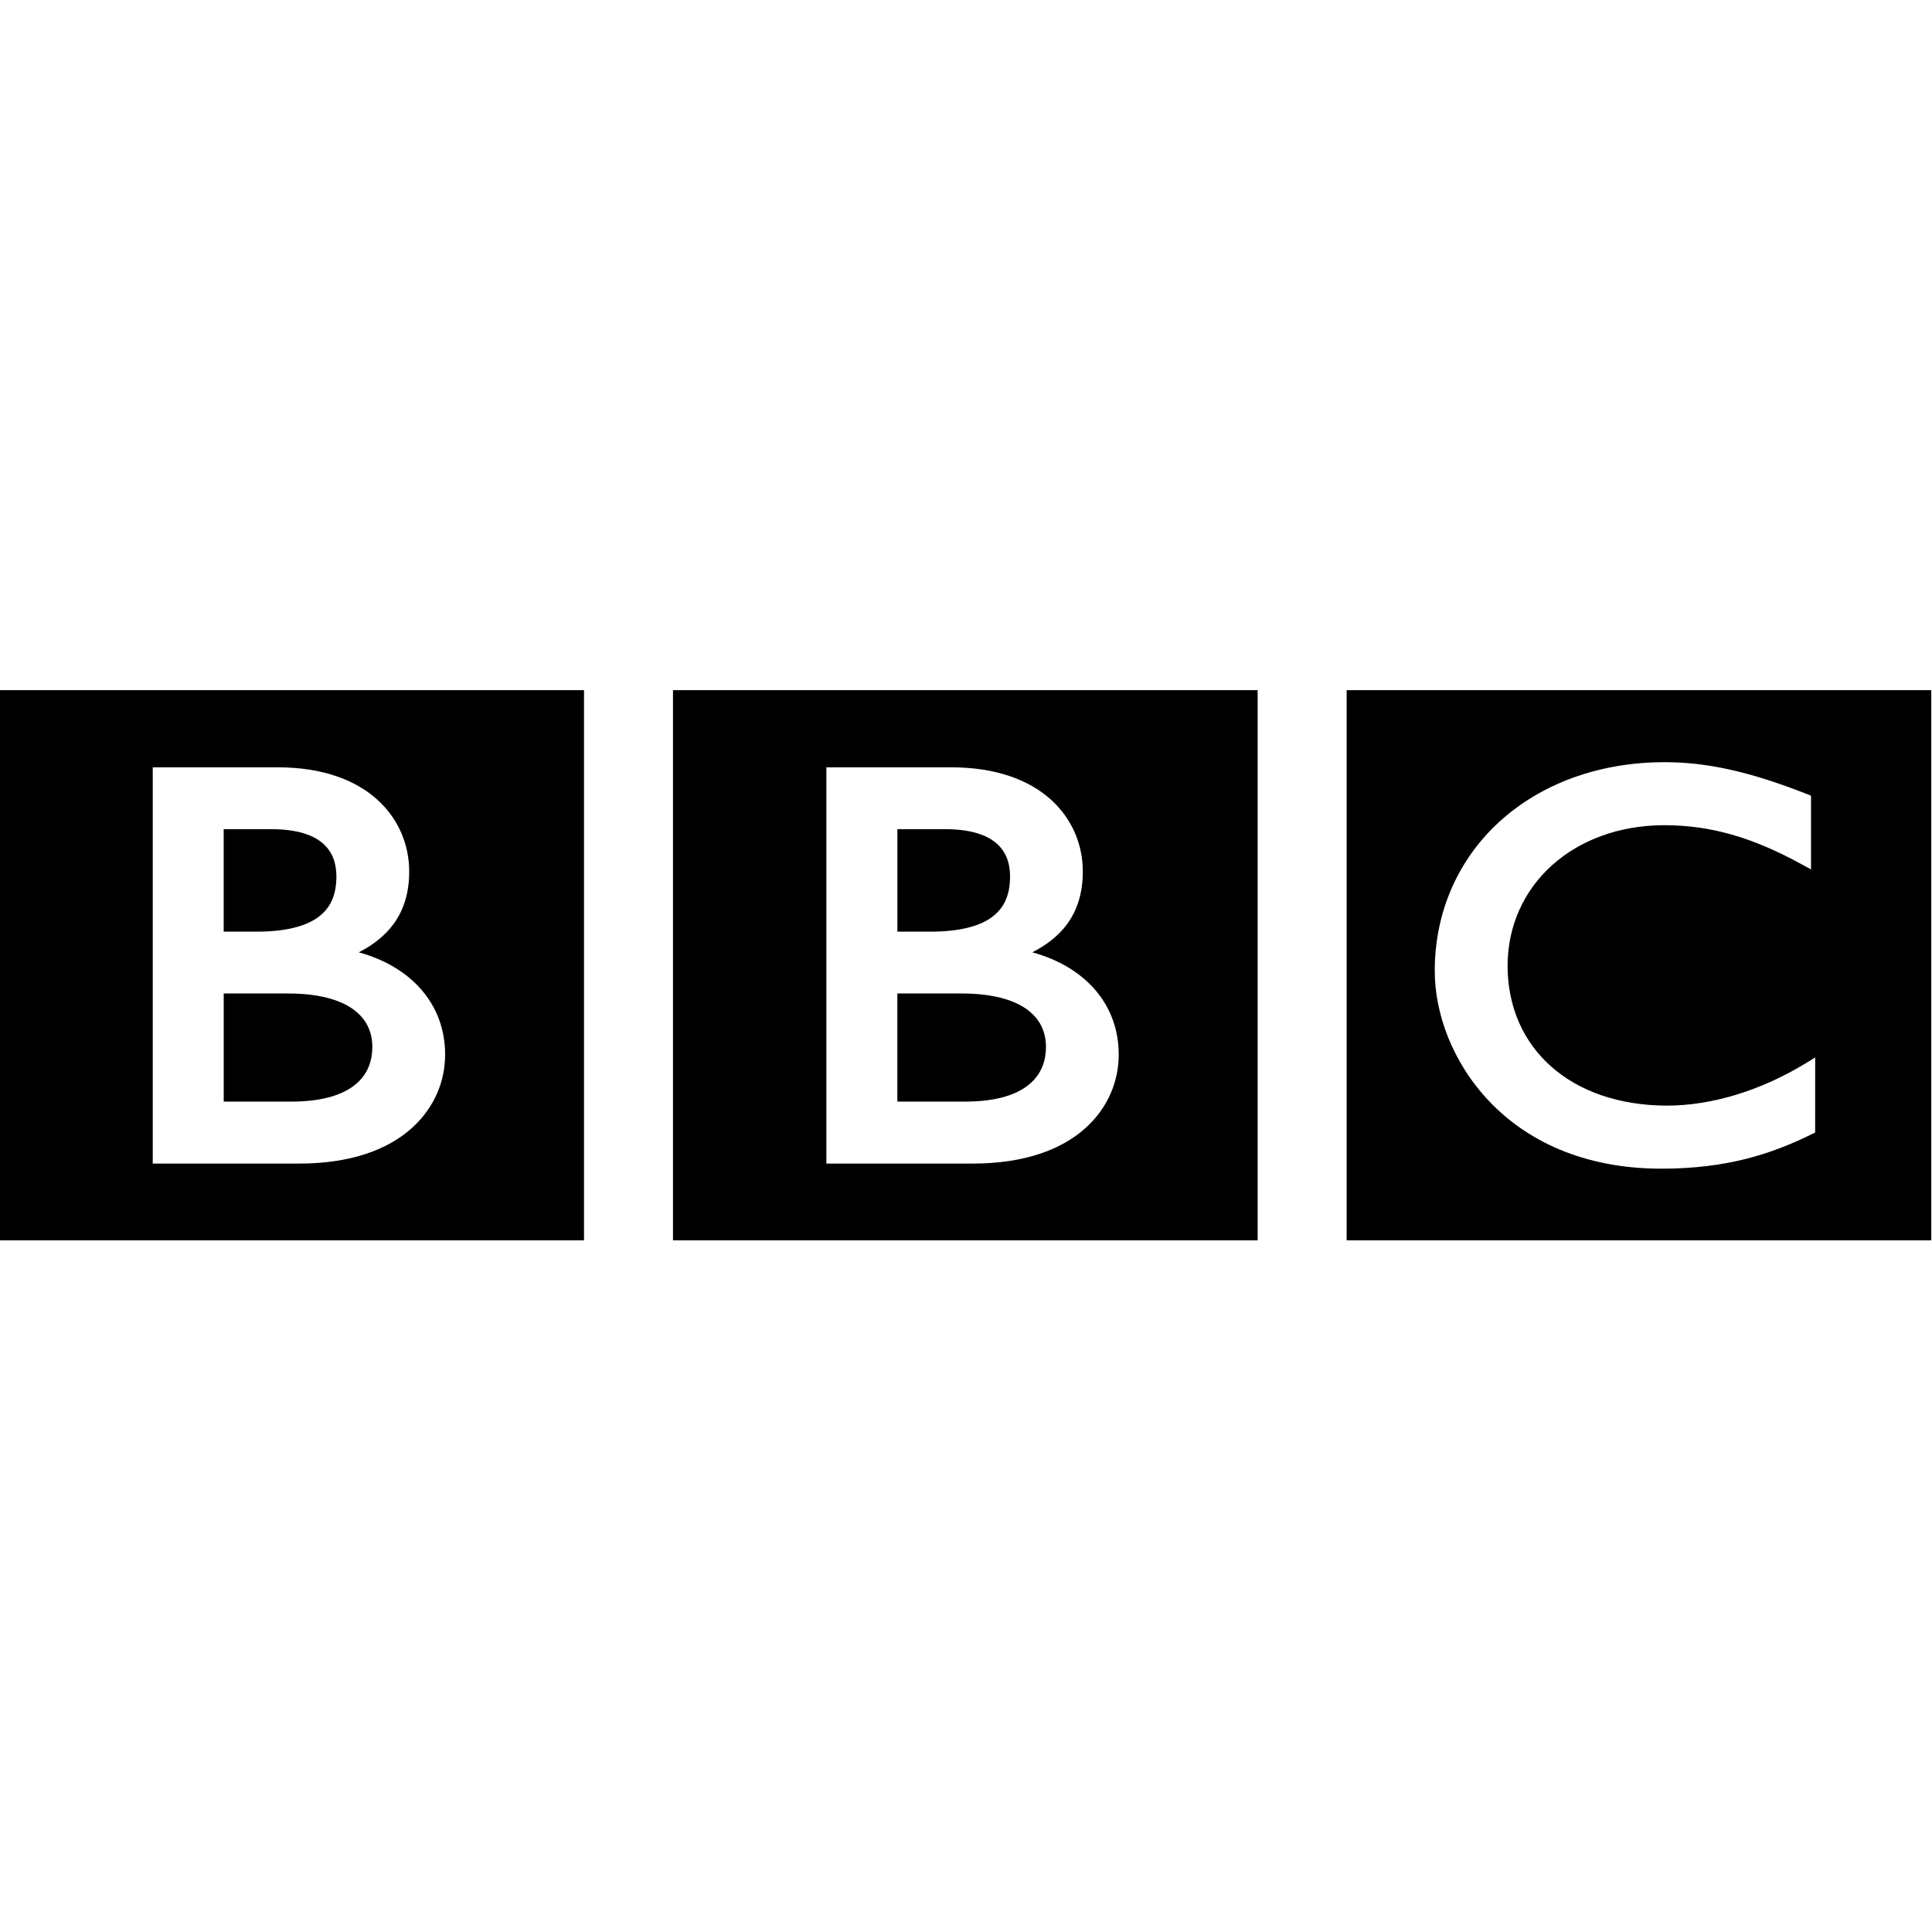 <?xml version="1.0" encoding="UTF-8" standalone="no"?>
<!-- Created with Inkscape (http://www.inkscape.org/) -->

<svg
   xmlns:dc="http://purl.org/dc/elements/1.1/"
   xmlns:cc="http://creativecommons.org/ns#"
   xmlns:rdf="http://www.w3.org/1999/02/22-rdf-syntax-ns#"
   xmlns:svg="http://www.w3.org/2000/svg"
   xmlns="http://www.w3.org/2000/svg"
   xmlns:sodipodi="http://sodipodi.sourceforge.net/DTD/sodipodi-0.dtd"
   xmlns:inkscape="http://www.inkscape.org/namespaces/inkscape"
   width="64"
   height="64"
   id="svg3318"
   sodipodi:version="0.32"
   inkscape:version="0.92.3 (2405546, 2018-03-11)"
   version="1.0"
   sodipodi:docname="bbc-icon.svg"
   inkscape:output_extension="org.inkscape.output.svg.inkscape">
  <defs
     id="defs3320">
    <inkscape:perspective
       sodipodi:type="inkscape:persp3d"
       inkscape:vp_x="0 : 526.18109 : 1"
       inkscape:vp_y="0 : 1000 : 0"
       inkscape:vp_z="744.09448 : 526.18109 : 1"
       inkscape:persp3d-origin="372.04724 : 350.78739 : 1"
       id="perspective3326" />
    <inkscape:perspective
       id="perspective3372"
       inkscape:persp3d-origin="372.04724 : 350.78739 : 1"
       inkscape:vp_z="744.09448 : 526.18109 : 1"
       inkscape:vp_y="0 : 1000 : 0"
       inkscape:vp_x="0 : 526.18109 : 1"
       sodipodi:type="inkscape:persp3d" />
  </defs>
  <sodipodi:namedview
     id="base"
     pagecolor="#ffffff"
     bordercolor="#666666"
     borderopacity="1.0"
     gridtolerance="10000"
     guidetolerance="10"
     objecttolerance="10"
     inkscape:pageopacity="0.0"
     inkscape:pageshadow="2"
     inkscape:zoom="3.9277572"
     inkscape:cx="114.35367"
     inkscape:cy="3.2475219"
     inkscape:document-units="px"
     inkscape:current-layer="layer1"
     showgrid="false"
     inkscape:window-width="1920"
     inkscape:window-height="1001"
     inkscape:window-x="-9"
     inkscape:window-y="-9"
     fit-margin-left="0.2"
     fit-margin-bottom="0.2"
     fit-margin-top="0.2"
     fit-margin-right="0.2"
     inkscape:window-maximized="1">
    <inkscape:grid
       type="xygrid"
       id="grid3378"
       visible="true"
       enabled="true"
       empspacing="5"
       snapvisiblegridlinesonly="true" />
  </sodipodi:namedview>
  <g
     inkscape:label="Layer 1"
     inkscape:groupmode="layer"
     id="layer1"
     transform="translate(-230.18,-316.064)">
    <g
       id="g4565"
       transform="matrix(1.222,0,0,1.222,-80.607,-53.991)">
      <path
         inkscape:connector-curvature="0"
         id="path2436"
         style="fill:#000000;fill-opacity:1;fill-rule:nonzero;stroke:none;stroke-width:0.111"
         d="m 282.681,331.209 c -0.001,0.355 -0.11,0.713 -0.428,0.991 -0.317,0.279 -0.865,0.49 -1.773,0.49 h -1.828 v -2.931 h 1.747 c 0.815,0 1.393,0.166 1.755,0.423 0.361,0.26 0.525,0.601 0.527,1.027" />
      <path
         inkscape:connector-curvature="0"
         id="path2438"
         style="fill:#000000;fill-opacity:1;fill-rule:nonzero;stroke:none;stroke-width:0.111"
         d="m 281.201,327.699 c 0.34,-0.245 0.505,-0.592 0.507,-1.112 -10e-4,-0.357 -0.104,-0.663 -0.361,-0.891 -0.258,-0.229 -0.695,-0.391 -1.401,-0.391 h -1.293 v 2.778 h 0.887 c 0.768,0 1.319,-0.137 1.661,-0.383" />
      <path
         inkscape:connector-curvature="0"
         id="path2440"
         style="fill:#000000;fill-opacity:1;fill-rule:nonzero;stroke:none;stroke-width:0.111"
         d="m 284.653,331.424 c 0.005,-1.355 -0.897,-2.385 -2.342,-2.781 0.39,-0.199 0.698,-0.443 0.924,-0.739 0.301,-0.398 0.446,-0.886 0.444,-1.455 0.002,-0.698 -0.273,-1.411 -0.863,-1.944 -0.591,-0.533 -1.487,-0.878 -2.71,-0.877 h -3.378 v 10.742 h 3.963 0.002 c 1.414,0 2.407,-0.383 3.046,-0.952 0.64,-0.566 0.914,-1.309 0.914,-1.993 m 3.766,5.026 H 272.57 v -14.914 h 15.849 z" />
      <path
         inkscape:connector-curvature="0"
         id="path2442"
         style="fill:#000000;fill-opacity:1;fill-rule:nonzero;stroke:none;stroke-width:0.111"
         d="m 262.939,327.699 c 0.34,-0.245 0.505,-0.592 0.507,-1.112 -6.7e-4,-0.357 -0.104,-0.663 -0.361,-0.891 -0.258,-0.229 -0.696,-0.391 -1.403,-0.391 h -1.292 v 2.778 h 0.887 c 0.768,0 1.318,-0.137 1.66,-0.383" />
      <path
         inkscape:connector-curvature="0"
         id="path2444"
         style="fill:#000000;fill-opacity:1;fill-rule:nonzero;stroke:none;stroke-width:0.111"
         d="m 263.893,330.182 c -0.362,-0.258 -0.941,-0.423 -1.755,-0.423 h -1.747 v 2.931 h 1.828 c 0.908,0 1.455,-0.212 1.773,-0.49 0.318,-0.278 0.427,-0.636 0.428,-0.991 -0.003,-0.426 -0.166,-0.767 -0.527,-1.027" />
      <path
         inkscape:connector-curvature="0"
         id="path2446"
         style="fill:#000000;fill-opacity:1;fill-rule:nonzero;stroke:none;stroke-width:0.111"
         d="m 266.393,331.424 c 0.005,-1.355 -0.899,-2.385 -2.341,-2.781 0.389,-0.199 0.697,-0.443 0.922,-0.739 0.303,-0.398 0.446,-0.886 0.445,-1.455 6.7e-4,-0.698 -0.274,-1.411 -0.864,-1.944 -0.59,-0.533 -1.486,-0.878 -2.709,-0.877 h -3.379 v 10.742 h 3.962 0.003 c 1.415,0 2.407,-0.383 3.046,-0.952 0.639,-0.566 0.916,-1.309 0.914,-1.993 m 3.766,5.026 h -15.848 v -14.914 h 15.848 z" />
      <path
         inkscape:connector-curvature="0"
         id="path2448"
         style="fill:#000000;fill-opacity:1;fill-rule:nonzero;stroke:none;stroke-width:0.111"
         d="m 303.533,331.494 -0.254,0.155 c -1.227,0.749 -2.562,1.151 -3.774,1.15 -2.596,-0.01 -4.304,-1.548 -4.311,-3.786 0.003,-2.19 1.788,-3.811 4.245,-3.816 1.252,6.7e-4 2.386,0.324 3.733,1.063 l 0.248,0.136 v -1.999 l -0.106,-0.042 c -1.519,-0.599 -2.696,-0.867 -3.858,-0.866 -1.797,-6.6e-4 -3.356,0.593 -4.467,1.599 -1.11,1.007 -1.77,2.429 -1.769,4.062 6.7e-4,1.138 0.47,2.47 1.475,3.529 1.002,1.058 2.546,1.829 4.663,1.829 h 0.007 c 1.756,0 2.974,-0.391 4.074,-0.934 l 0.093,-0.046 z m 3.147,4.957 h -15.848 v -14.914 h 15.848 z" />
    </g>
  </g>
</svg>
